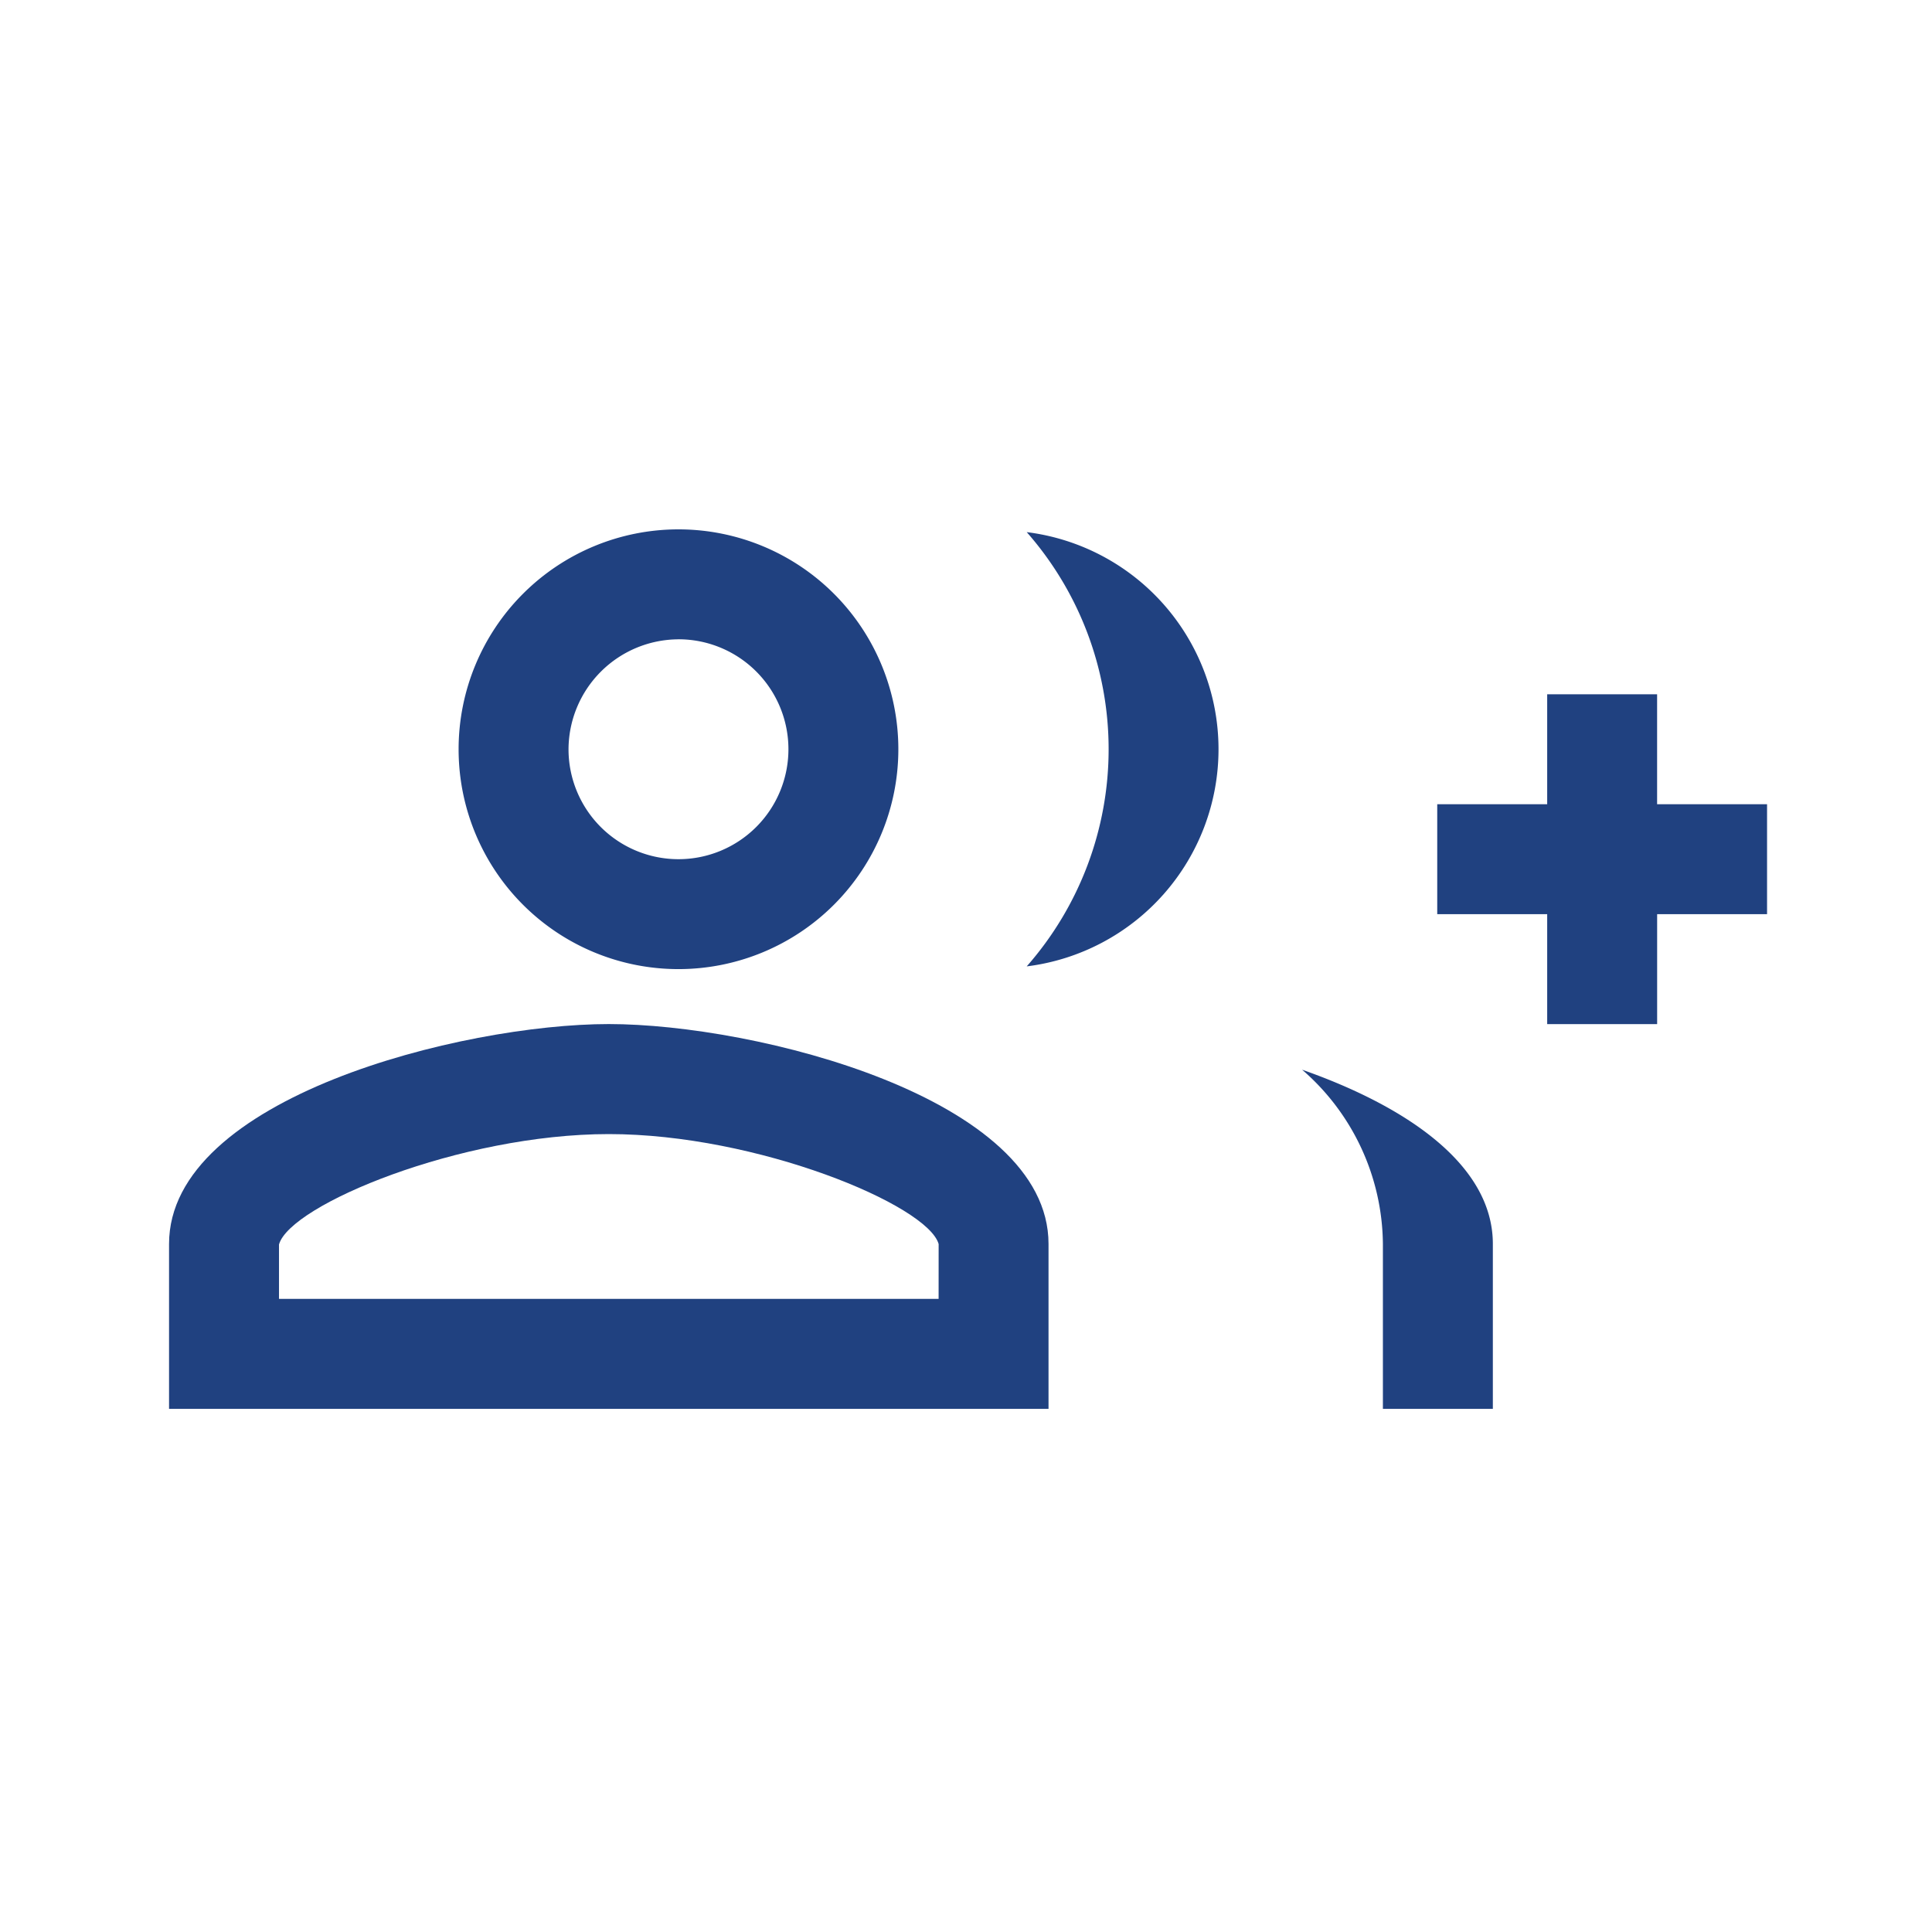 <svg id="group_add_black_24dp" xmlns="http://www.w3.org/2000/svg" width="56" height="56" viewBox="0 0 56 56">
  <g id="Group_10036" data-name="Group 10036">
    <rect id="Rectangle_3191" data-name="Rectangle 3191" width="56" height="56" fill="none"/>
    <rect id="Rectangle_3192" data-name="Rectangle 3192" width="56" height="56" fill="none"/>
  </g>
  <g id="Group_10038" data-name="Group 10038" transform="translate(4.9 15.344)">
    <g id="Group_10037" data-name="Group 10037">
      <path id="Path_44611" data-name="Path 44611" d="M24.373,10.187V7H21.187v3.187H18v3.187h3.187V16.56h3.187V13.373H27.56V10.187Z" transform="translate(18.759 -2.22)" fill="#204180"/>
      <path id="Path_44612" data-name="Path 44612" d="M10.373,16.746A6.373,6.373,0,1,0,4,10.373,6.371,6.371,0,0,0,10.373,16.746Zm0-9.56a3.187,3.187,0,1,1-3.187,3.187A3.2,3.2,0,0,1,10.373,7.187Z" transform="translate(4.393 -4)" fill="#204180"/>
      <path id="Path_44613" data-name="Path 44613" d="M12.746,13C8.492,13,0,15.135,0,19.373v4.78H25.492v-4.78C25.492,15.135,17,13,12.746,13Zm9.56,7.966H3.187V19.389c.319-1.147,5.258-3.2,9.56-3.2s9.241,2.055,9.56,3.187Z" transform="translate(0 1.339)" fill="#204180"/>
      <path id="Path_44614" data-name="Path 44614" d="M12.51,4.05a9.529,9.529,0,0,1,0,12.587,6.342,6.342,0,0,0,0-12.587Z" transform="translate(12.35 -3.97)" fill="#204180"/>
      <path id="Path_44615" data-name="Path 44615" d="M16.53,13.83a6.751,6.751,0,0,1,2.342,5.051v4.78h3.187v-4.78C22.059,16.57,19.525,14.882,16.53,13.83Z" transform="translate(16.312 1.832)" fill="#204180"/>
    </g>
  </g>
</svg>
